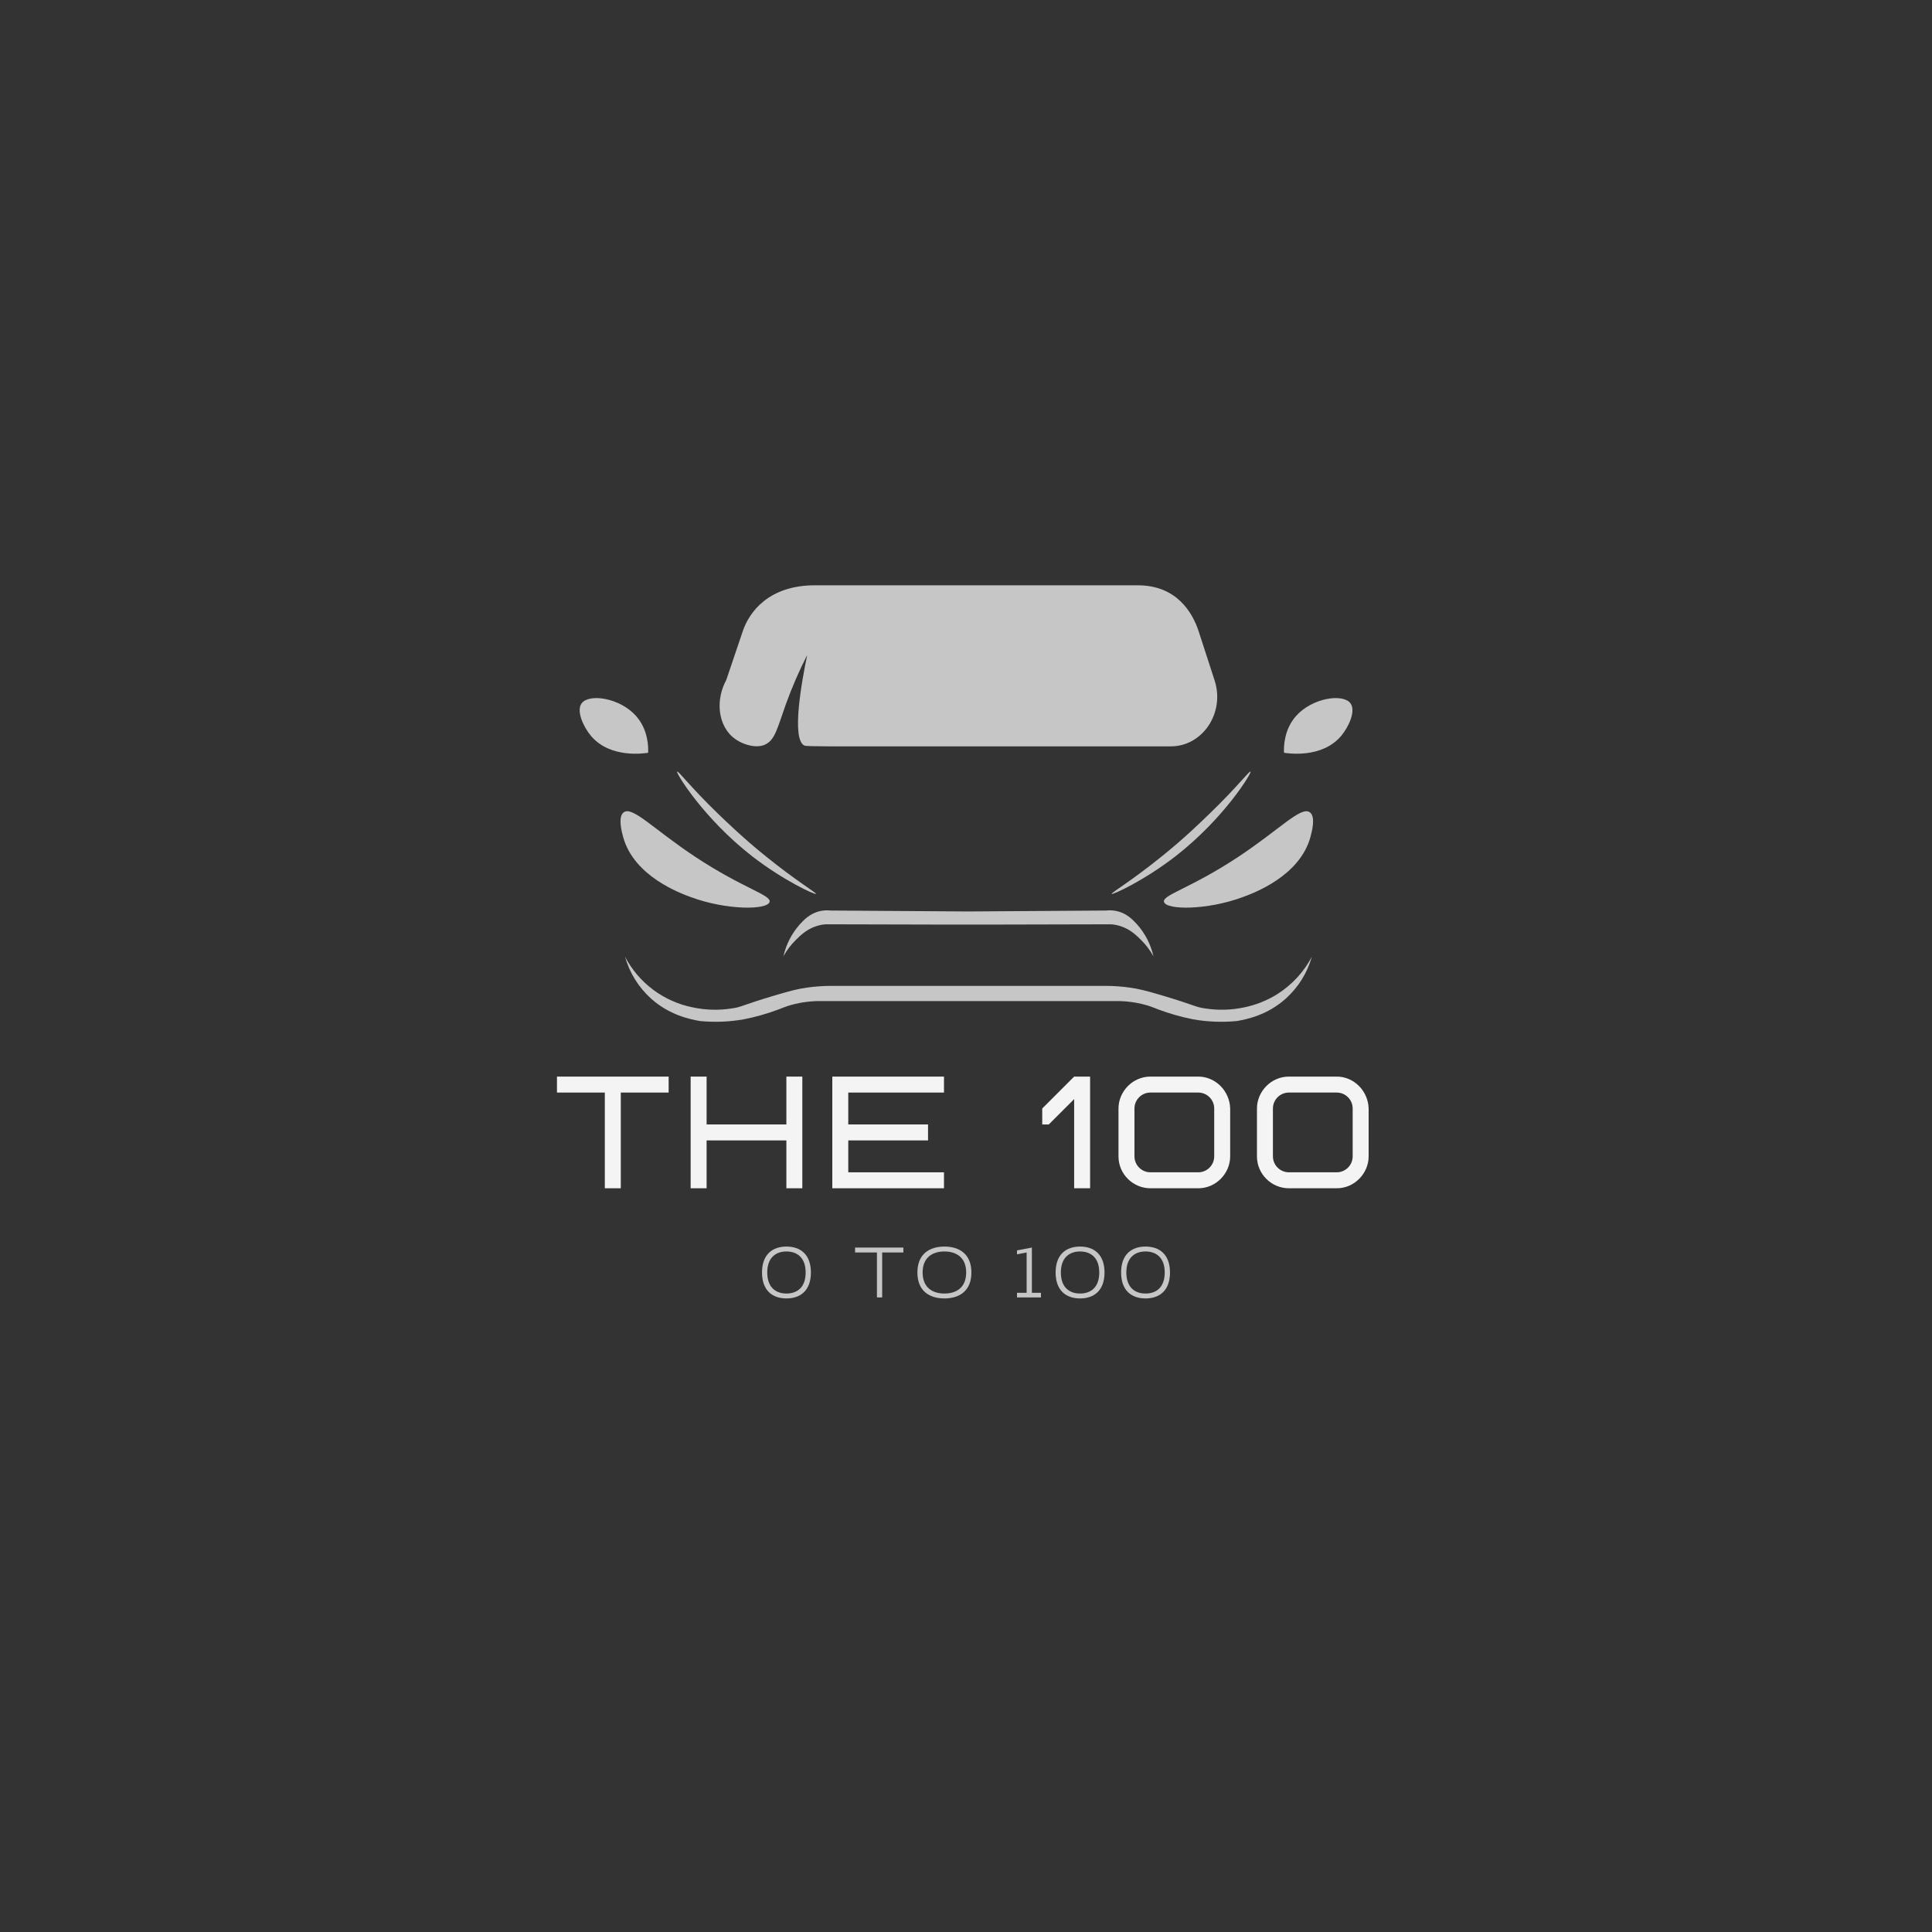 <?xml version="1.0" encoding="UTF-8"?>
<svg xmlns="http://www.w3.org/2000/svg" xmlns:xlink="http://www.w3.org/1999/xlink" width="375pt" height="375pt" viewBox="0 0 375 375" version="1.2">
<rect x="0" y="0" width="375" height="375" fill="#333333" stroke="none"/>
<defs>
<g>
<symbol overflow="visible" id="glyph0-0">
<path style="stroke:none;" d="M 21.676 -18.578 L 21.676 -21.676 L 0 -21.676 L 0 -18.578 L 9.289 -18.578 L 9.289 0 L 12.387 0 L 12.387 -18.578 Z M 21.676 -18.578 "/>
</symbol>
<symbol overflow="visible" id="glyph0-1">
<path style="stroke:none;" d="M 4.645 -21.676 L 1.547 -21.676 L 1.547 0 L 4.645 0 L 4.645 -9.289 L 20.129 -9.289 L 20.129 0 L 23.223 0 L 23.223 -21.676 L 20.129 -21.676 L 20.129 -12.387 L 4.645 -12.387 Z M 4.645 -21.676 "/>
</symbol>
<symbol overflow="visible" id="glyph0-2">
<path style="stroke:none;" d="M 4.645 -18.578 L 23.223 -18.578 L 23.223 -21.676 L 1.547 -21.676 L 1.547 0 L 23.223 0 L 23.223 -3.098 L 4.645 -3.098 L 4.645 -9.289 L 20.129 -9.289 L 20.129 -12.387 L 4.645 -12.387 Z M 4.645 -18.578 "/>
</symbol>
<symbol overflow="visible" id="glyph0-3">
<path style="stroke:none;" d=""/>
</symbol>
<symbol overflow="visible" id="glyph0-4">
<path style="stroke:none;" d="M 0.309 -15.484 L 0.309 -12.387 L 1.578 -12.387 L 6.504 -17.309 L 6.504 0 L 9.598 0 L 9.598 -21.676 L 6.504 -21.676 Z M 0.309 -15.484 "/>
</symbol>
<symbol overflow="visible" id="glyph0-5">
<path style="stroke:none;" d="M 19.816 -6.191 C 19.816 -4.488 18.426 -3.098 16.723 -3.098 L 7.43 -3.098 C 5.73 -3.098 4.336 -4.488 4.336 -6.191 L 4.336 -15.484 C 4.336 -17.188 5.73 -18.578 7.43 -18.578 L 16.723 -18.578 C 18.426 -18.578 19.816 -17.188 19.816 -15.484 Z M 22.914 -15.484 C 22.82 -18.918 20.035 -21.676 16.723 -21.676 L 7.43 -21.676 C 3.965 -21.676 1.238 -18.766 1.238 -15.484 L 1.238 -6.191 C 1.238 -2.695 4.117 0 7.43 0 L 16.723 0 C 20.188 0 22.914 -2.91 22.914 -6.191 Z M 22.914 -15.484 "/>
</symbol>
<symbol overflow="visible" id="glyph1-0">
<path style="stroke:none;" d="M 5.645 0.195 C 8.293 0.195 10.391 -1.273 10.391 -4.84 C 10.391 -8.406 8.293 -9.875 5.645 -9.875 C 3 -9.875 0.902 -8.406 0.902 -4.84 C 0.902 -1.273 3 0.195 5.645 0.195 Z M 5.645 -0.758 C 3.582 -0.758 1.918 -1.938 1.918 -4.84 C 1.918 -7.742 3.598 -8.922 5.645 -8.922 C 7.695 -8.922 9.371 -7.742 9.371 -4.84 C 9.371 -1.938 7.711 -0.758 5.645 -0.758 Z M 5.645 -0.758 "/>
</symbol>
<symbol overflow="visible" id="glyph1-1">
<path style="stroke:none;" d=""/>
</symbol>
<symbol overflow="visible" id="glyph1-2">
<path style="stroke:none;" d="M 5.582 0 L 5.582 -8.727 L 9.695 -8.727 L 9.695 -9.68 L 0.324 -9.68 L 0.324 -8.727 L 4.566 -8.727 L 4.566 0 Z M 5.582 0 "/>
</symbol>
<symbol overflow="visible" id="glyph1-3">
<path style="stroke:none;" d="M 11.453 -4.84 C 11.453 -8.406 9.133 -9.875 6.211 -9.875 C 3.293 -9.875 0.969 -8.406 0.969 -4.84 C 0.969 -1.273 3.293 0.195 6.211 0.195 C 9.133 0.195 11.453 -1.273 11.453 -4.84 Z M 10.438 -4.84 C 10.438 -1.938 8.551 -0.758 6.211 -0.758 C 3.871 -0.758 1.984 -1.938 1.984 -4.84 C 1.984 -7.742 3.887 -8.922 6.211 -8.922 C 8.535 -8.922 10.438 -7.742 10.438 -4.84 Z M 10.438 -4.84 "/>
</symbol>
<symbol overflow="visible" id="glyph1-4">
<path style="stroke:none;" d="M 5.18 0 L 5.18 -0.902 L 3.422 -0.902 L 3.422 -9.68 L 0.531 -9.133 L 0.531 -8.371 L 2.402 -8.727 L 2.402 -0.902 L 0.531 -0.902 L 0.531 0 Z M 5.18 0 "/>
</symbol>
</g>
<clipPath id="clip1">
  <path d="M 112.5 135 L 126 135 L 126 147 L 112.5 147 Z M 112.5 135 "/>
</clipPath>
<clipPath id="clip2">
  <path d="M 249 135 L 262.5 135 L 262.5 147 L 249 147 Z M 249 135 "/>
</clipPath>
<clipPath id="clip3">
  <path d="M 139 113.594 L 237 113.594 L 237 145 L 139 145 Z M 139 113.594 "/>
</clipPath>
<clipPath id="clip4">
  <path d="M 121 185 L 255 185 L 255 198.344 L 121 198.344 Z M 121 185 "/>
</clipPath>
</defs>
<g id="surface1">
<g clip-path="url(#clip1)" clip-rule="nonzero">
<path style=" stroke:none;fill-rule:nonzero;fill:rgb(77.649%,77.649%,77.649%);fill-opacity:1;" d="M 125.805 146.113 C 125.855 144.992 125.828 141.637 123.453 138.965 C 120.34 135.457 114.391 134.566 112.91 136.496 C 111.785 137.973 113.266 141.129 114.723 142.855 C 118.477 147.281 125.141 146.215 125.805 146.113 Z M 125.805 146.113 "/>
</g>
<g clip-path="url(#clip2)" clip-rule="nonzero">
<path style=" stroke:none;fill-rule:nonzero;fill:rgb(77.649%,77.649%,77.649%);fill-opacity:1;" d="M 249.223 146.113 C 249.172 144.992 249.195 141.637 251.57 138.965 C 254.688 135.457 260.637 134.566 262.117 136.496 C 263.242 137.973 261.758 141.129 260.305 142.855 C 256.551 147.281 249.887 146.215 249.223 146.113 Z M 249.223 146.113 "/>
</g>
<g clip-path="url(#clip3)" clip-rule="nonzero">
<path style=" stroke:none;fill-rule:nonzero;fill:rgb(77.649%,77.649%,77.649%);fill-opacity:1;" d="M 227.262 144.867 L 161.02 144.867 C 157.953 144.84 156.449 144.84 156.141 144.715 C 153.562 143.52 155.605 132.301 156.676 127.137 C 155.098 130.23 153.719 133.41 152.539 136.676 C 150.828 141.508 150.422 143.594 148.531 144.512 C 146.641 145.426 143.348 144.383 141.664 142.527 C 139.34 139.984 138.98 135.66 140.973 131.973 L 144.164 122.535 C 145.441 118.719 149.273 113.605 158.184 113.605 L 220.824 113.605 C 228.309 113.605 231.449 118.77 232.699 122.66 L 235.762 132.098 C 237.781 138.355 233.441 144.867 227.262 144.867 Z M 227.262 144.867 "/>
</g>
<path style=" stroke:none;fill-rule:nonzero;fill:rgb(77.649%,77.649%,77.649%);fill-opacity:1;" d="M 158.387 173.504 C 158.234 173.734 152.156 170.961 146.027 166.23 C 136.504 158.828 131.168 149.977 131.422 149.773 C 131.68 149.57 133.824 152.574 139.391 157.965 C 141.281 159.77 144.422 162.824 148.734 166.281 C 154.582 171.012 158.492 173.301 158.387 173.504 Z M 158.387 173.504 "/>
<path style=" stroke:none;fill-rule:nonzero;fill:rgb(77.649%,77.649%,77.649%);fill-opacity:1;" d="M 215.77 173.504 C 215.922 173.734 222 170.961 228.129 166.23 C 237.652 158.828 242.992 149.977 242.734 149.773 C 242.48 149.57 240.336 152.574 234.742 157.965 C 232.879 159.77 229.738 162.824 225.422 166.281 C 219.574 171.012 215.641 173.301 215.77 173.504 Z M 215.77 173.504 "/>
<path style=" stroke:none;fill-rule:nonzero;fill:rgb(77.649%,77.649%,77.649%);fill-opacity:1;" d="M 149.375 175.055 C 148.965 176.66 141 176.684 134.129 174.141 C 132.035 173.379 123.047 170.098 120.953 162.465 C 120.723 161.629 119.855 158.5 121.082 157.66 C 122.793 156.438 126.902 160.992 135.023 166.359 C 144.316 172.488 149.73 173.707 149.375 175.055 Z M 149.375 175.055 "/>
<path style=" stroke:none;fill-rule:nonzero;fill:rgb(77.649%,77.649%,77.649%);fill-opacity:1;" d="M 225.934 175.055 C 226.34 176.66 234.309 176.684 241.176 174.141 C 243.27 173.379 252.262 170.098 254.355 162.465 C 254.582 161.629 255.453 158.5 254.227 157.66 C 252.516 156.438 248.402 160.992 240.285 166.359 C 230.988 172.488 225.574 173.707 225.934 175.055 Z M 225.934 175.055 "/>
<path style=" stroke:none;fill-rule:nonzero;fill:rgb(77.649%,77.649%,77.649%);fill-opacity:1;" d="M 220.672 179.379 C 219.879 178.539 218.859 177.445 217.148 176.938 C 216.344 176.707 215.527 176.637 214.695 176.734 L 187.961 176.914 L 161.25 176.734 C 160.418 176.637 159.602 176.707 158.797 176.938 C 157.086 177.445 156.066 178.539 155.273 179.379 C 153.664 181.191 152.594 183.277 152.055 185.637 C 152.703 184.449 153.512 183.379 154.48 182.434 C 155.453 181.465 156.652 180.32 158.543 179.734 C 159.125 179.551 159.719 179.441 160.328 179.406 L 181.73 179.457 L 194.215 179.457 L 215.617 179.406 C 216.227 179.441 216.82 179.551 217.402 179.734 C 219.293 180.32 220.492 181.465 221.465 182.434 C 222.43 183.379 223.238 184.449 223.891 185.637 C 223.352 183.277 222.281 181.191 220.672 179.379 Z M 220.672 179.379 "/>
<g clip-path="url(#clip4)" clip-rule="nonzero">
<path style=" stroke:none;fill-rule:nonzero;fill:rgb(77.649%,77.649%,77.649%);fill-opacity:1;" d="M 247.844 193.012 C 245.871 194.227 243.754 195.066 241.484 195.531 C 238.969 196.066 236.441 196.133 233.898 195.734 C 231.883 195.453 232.266 195.199 225.32 193.141 C 222.484 192.301 221.082 191.945 219.266 191.691 C 217.699 191.469 216.125 191.355 214.543 191.359 L 161.402 191.359 C 159.812 191.355 158.227 191.469 156.652 191.691 C 154.863 191.945 153.461 192.301 150.625 193.141 C 143.68 195.199 144.062 195.453 142.047 195.734 C 139.504 196.137 136.977 196.066 134.461 195.531 C 133.066 195.254 131.719 194.824 130.418 194.242 C 129.121 193.664 127.902 192.949 126.766 192.098 C 125.625 191.246 124.598 190.277 123.676 189.195 C 122.758 188.113 121.969 186.945 121.309 185.688 C 122.223 188.863 123.898 191.566 126.34 193.801 C 129.941 197.031 133.848 197.82 135.816 198.176 C 138.691 198.457 141.551 198.348 144.395 197.844 C 146.703 197.387 148.961 196.742 151.16 195.914 L 151.875 195.633 L 152.926 195.25 C 154.828 194.66 156.777 194.344 158.773 194.309 L 217.172 194.309 C 219.168 194.344 221.117 194.66 223.02 195.25 L 224.066 195.633 L 224.781 195.914 C 226.984 196.742 229.242 197.387 231.551 197.844 C 234.395 198.348 237.254 198.457 240.129 198.176 C 242.098 197.82 246.004 197.031 249.605 193.801 C 252.047 191.566 253.723 188.863 254.637 185.688 C 253.023 188.73 250.758 191.172 247.844 193.012 Z M 247.844 193.012 "/>
</g>
<g style="fill:rgb(95.689%,95.689%,95.689%);fill-opacity:1;">
  <use xlink:href="#glyph0-0" x="108.108" y="230.642"/>
</g>
<g style="fill:rgb(95.689%,95.689%,95.689%);fill-opacity:1;">
  <use xlink:href="#glyph0-1" x="132.507" y="230.642"/>
</g>
<g style="fill:rgb(95.689%,95.689%,95.689%);fill-opacity:1;">
  <use xlink:href="#glyph0-2" x="160.003" y="230.642"/>
</g>
<g style="fill:rgb(95.689%,95.689%,95.689%);fill-opacity:1;">
  <use xlink:href="#glyph0-3" x="186.879" y="230.642"/>
</g>
<g style="fill:rgb(95.689%,95.689%,95.689%);fill-opacity:1;">
  <use xlink:href="#glyph0-4" x="201.989" y="230.642"/>
</g>
<g style="fill:rgb(95.689%,95.689%,95.689%);fill-opacity:1;">
  <use xlink:href="#glyph0-5" x="215.861" y="230.642"/>
</g>
<g style="fill:rgb(95.689%,95.689%,95.689%);fill-opacity:1;">
  <use xlink:href="#glyph0-5" x="242.737" y="230.642"/>
</g>
<g style="fill:rgb(77.649%,77.649%,77.649%);fill-opacity:1;">
  <use xlink:href="#glyph1-0" x="147.005" y="251.831"/>
</g>
<g style="fill:rgb(77.649%,77.649%,77.649%);fill-opacity:1;">
  <use xlink:href="#glyph1-1" x="159.712" y="251.831"/>
</g>
<g style="fill:rgb(77.649%,77.649%,77.649%);fill-opacity:1;">
  <use xlink:href="#glyph1-2" x="165.647" y="251.831"/>
</g>
<g style="fill:rgb(77.649%,77.649%,77.649%);fill-opacity:1;">
  <use xlink:href="#glyph1-3" x="177.096" y="251.831"/>
</g>
<g style="fill:rgb(77.649%,77.649%,77.649%);fill-opacity:1;">
  <use xlink:href="#glyph1-1" x="190.932" y="251.831"/>
</g>
<g style="fill:rgb(77.649%,77.649%,77.649%);fill-opacity:1;">
  <use xlink:href="#glyph1-4" x="196.867" y="251.831"/>
</g>
<g style="fill:rgb(77.649%,77.649%,77.649%);fill-opacity:1;">
  <use xlink:href="#glyph1-0" x="203.995" y="251.831"/>
</g>
<g style="fill:rgb(77.649%,77.649%,77.649%);fill-opacity:1;">
  <use xlink:href="#glyph1-0" x="216.703" y="251.831"/>
</g>
</g>
</svg>
